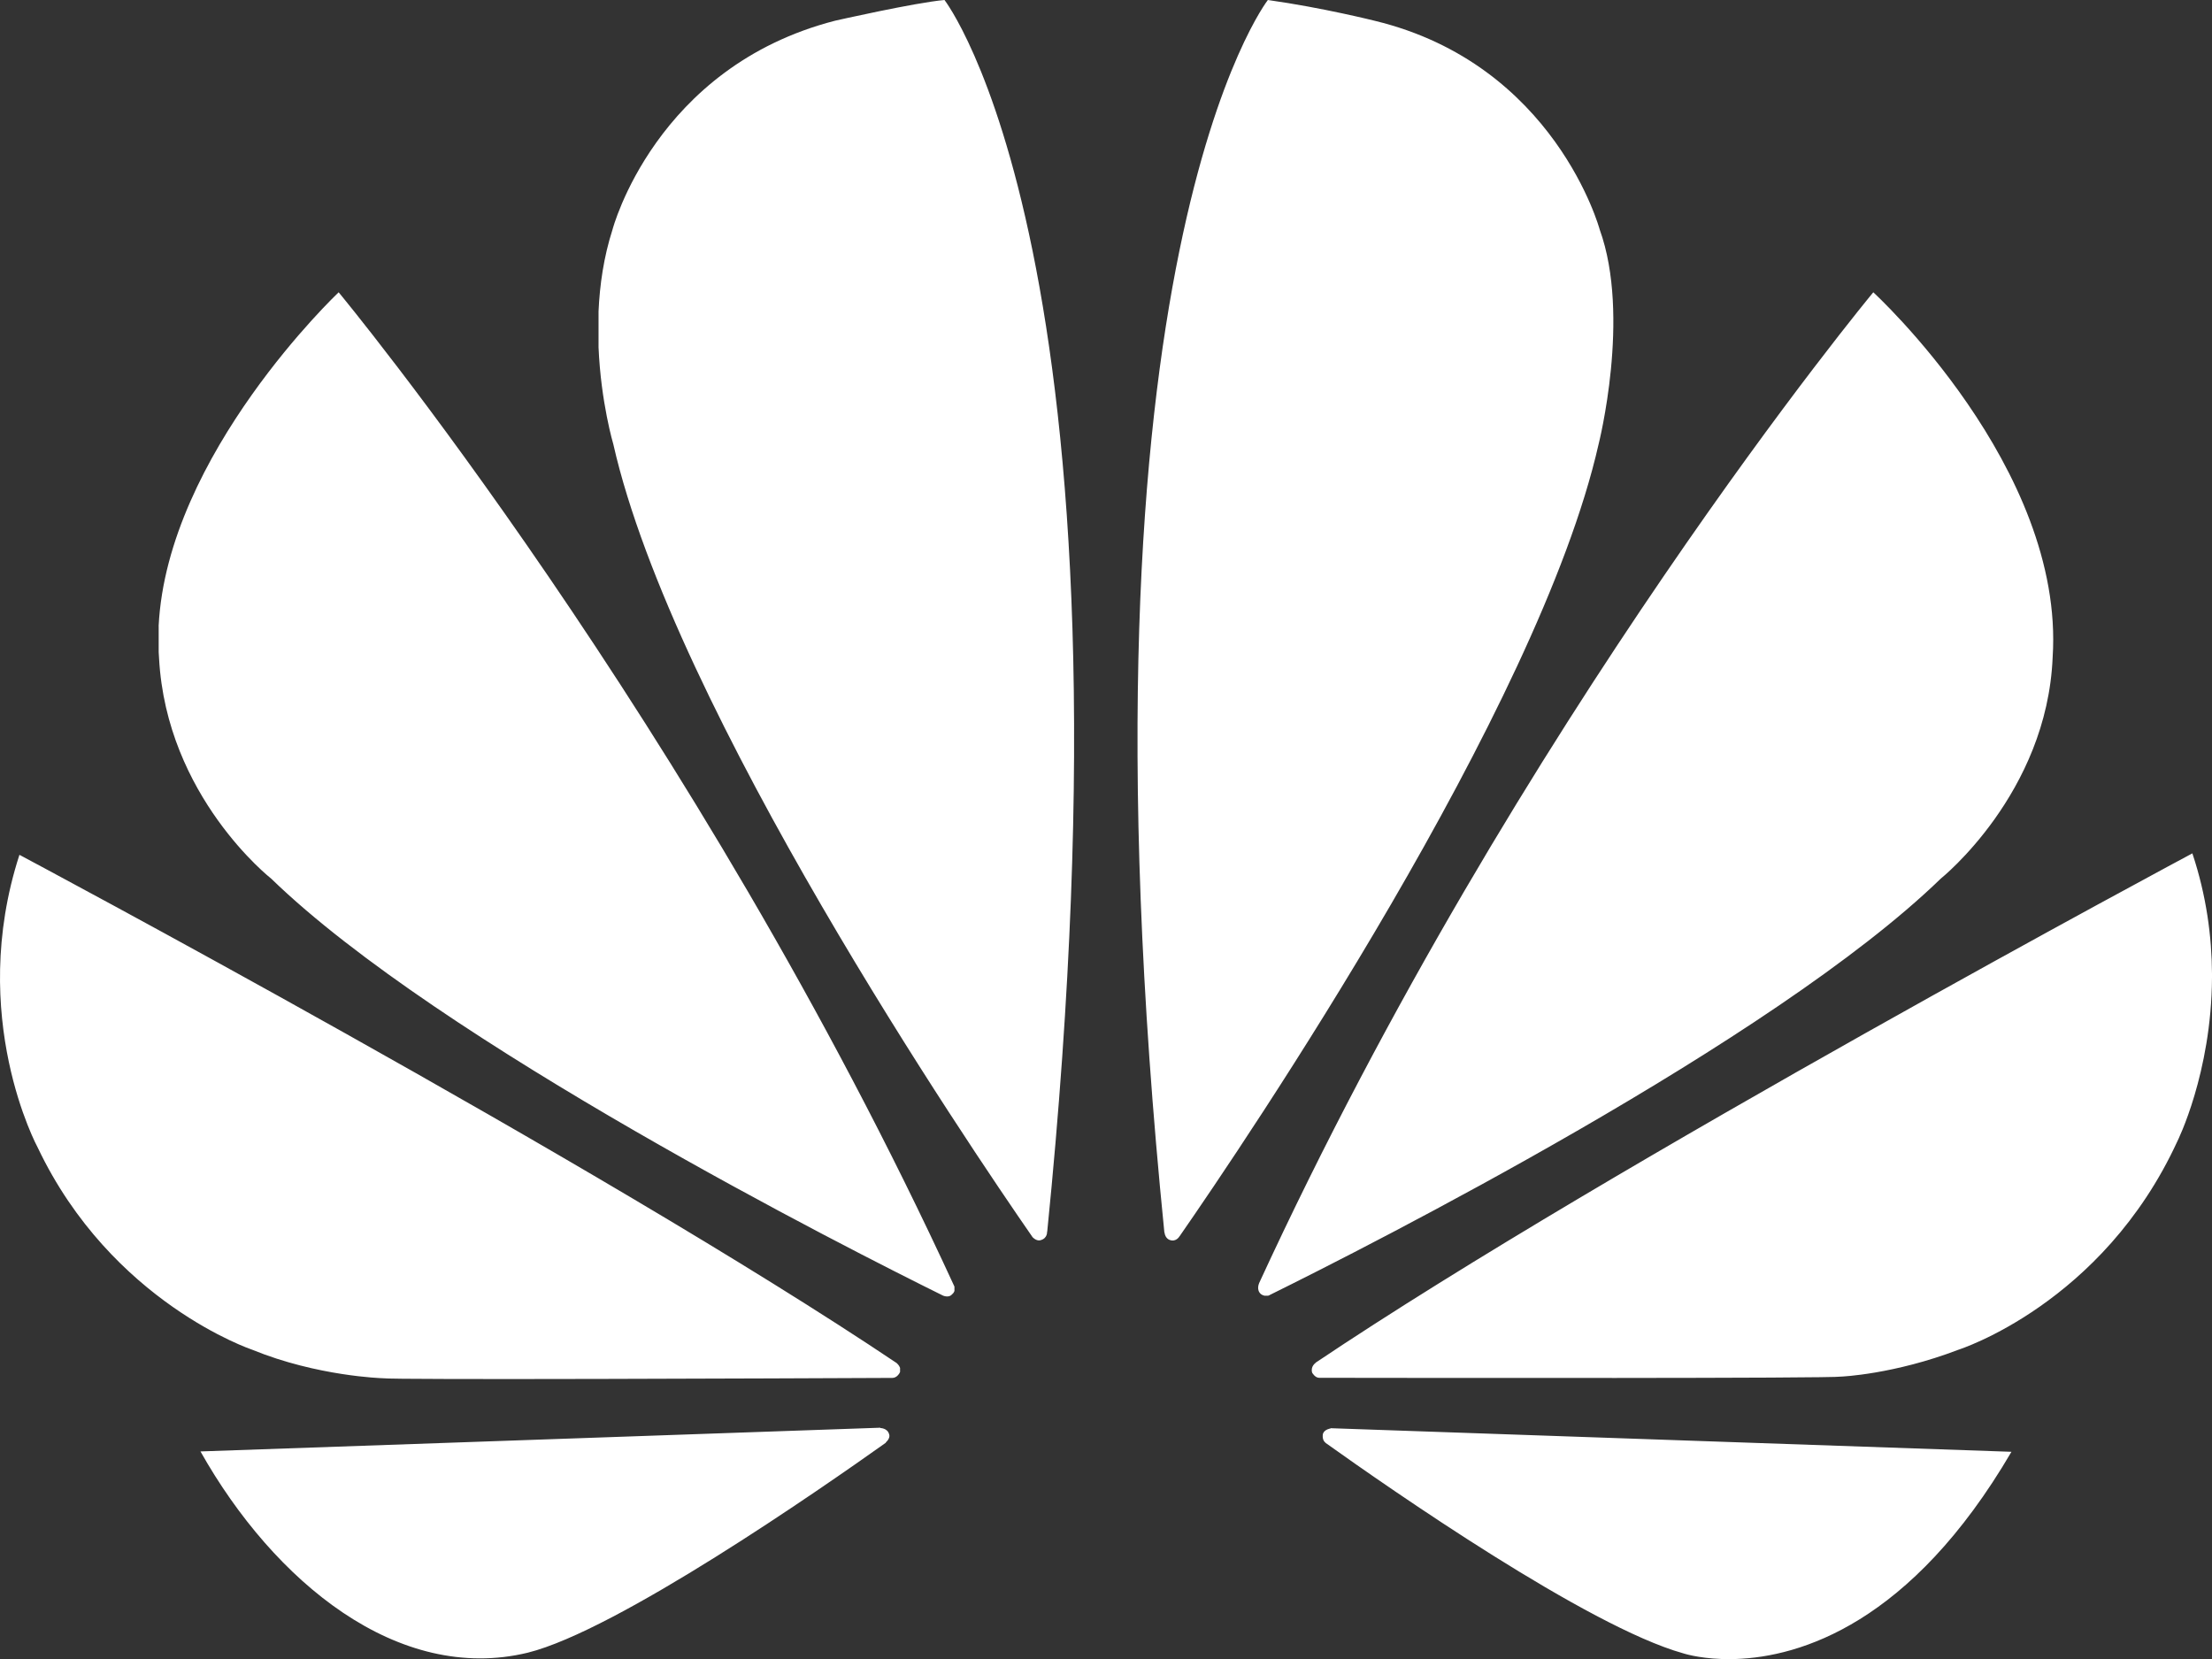 <svg width="80" height="60" viewBox="0 0 80 60" fill="none" xmlns="http://www.w3.org/2000/svg">
<rect x="0" y="0" width="80" height="60" fill="#333333" stroke="none"/>
<path d="M34.159 0C33.09 0.094 30.202 0.749 30.202 0.749C23.692 2.424 22.152 8.304 22.152 8.304C21.834 9.293 21.689 10.306 21.647 11.261V12.56C21.733 14.568 22.182 16.067 22.182 16.067C24.357 25.665 35.049 41.435 37.347 44.748C37.51 44.909 37.64 44.851 37.64 44.851C37.888 44.783 37.869 44.546 37.869 44.546L37.874 44.547C41.413 9.334 34.159 0 34.159 0ZM45.854 0C45.854 0 38.568 9.339 42.111 44.573H42.115C42.143 44.797 42.302 44.843 42.302 44.843C42.539 44.934 42.661 44.708 42.661 44.708L42.662 44.71C45.019 41.313 55.65 25.628 57.815 16.067C57.815 16.067 58.989 11.439 57.856 8.304C57.856 8.304 56.246 2.332 49.728 0.754C49.728 0.754 47.849 0.28 45.854 0ZM12.248 10.571C12.248 10.571 6.045 16.431 5.737 22.644H5.739V23.585C5.744 23.656 5.748 23.728 5.752 23.8C6.019 28.81 9.806 31.775 9.806 31.775C15.906 37.693 30.678 45.164 34.111 46.86C34.159 46.878 34.336 46.935 34.44 46.804C34.44 46.804 34.494 46.764 34.519 46.69V46.534C34.517 46.525 34.512 46.516 34.507 46.506C25.107 26.067 12.248 10.571 12.248 10.571ZM67.75 10.571C67.75 10.571 54.929 26.018 45.533 46.416L45.536 46.415C45.536 46.415 45.425 46.652 45.605 46.804C45.605 46.804 45.658 46.845 45.733 46.861H45.862C45.886 46.854 45.911 46.845 45.936 46.828C49.461 45.087 64.119 37.666 70.191 31.776C70.191 31.776 74.036 28.702 74.237 23.768C74.681 16.914 67.75 10.571 67.75 10.571ZM79.29 30.863C79.29 30.863 58.387 42.028 47.58 49.284L47.584 49.288C47.584 49.288 47.387 49.416 47.456 49.645C47.456 49.645 47.558 49.83 47.708 49.83C51.579 49.836 66.227 49.854 66.594 49.786C66.594 49.786 68.488 49.71 70.829 48.815C70.829 48.815 76.039 47.166 78.746 41.279C78.746 41.279 79.982 38.816 80 35.358V35.211C79.991 33.877 79.802 32.401 79.29 30.863ZM0.703 30.916C-1.199 36.776 1.361 41.498 1.365 41.505C4.034 47.116 9.127 48.817 9.127 48.817C11.478 49.778 13.83 49.845 13.83 49.845C14.197 49.911 28.455 49.851 32.276 49.834C32.437 49.832 32.526 49.67 32.526 49.67C32.538 49.653 32.547 49.635 32.552 49.618V49.472C32.52 49.374 32.436 49.304 32.436 49.304L32.438 49.303C21.636 42.05 0.703 30.916 0.703 30.916ZM31.839 51.635L7.25 52.493C9.917 57.225 14.408 60.902 19.086 59.772C22.314 58.969 29.628 53.891 32.042 52.175L32.034 52.169C32.222 52.001 32.155 51.866 32.155 51.866C32.093 51.647 31.839 51.647 31.839 51.647L31.839 51.635ZM48.125 51.653L48.123 51.662C48.123 51.662 47.907 51.689 47.847 51.85C47.847 51.85 47.794 52.07 47.939 52.179L47.937 52.181C50.291 53.862 57.428 58.828 60.866 59.792C60.866 59.792 61.387 59.968 62.26 60H62.784C65.087 59.919 69.1 58.742 72.747 52.506L48.125 51.653Z" fill="white"/>
</svg>
